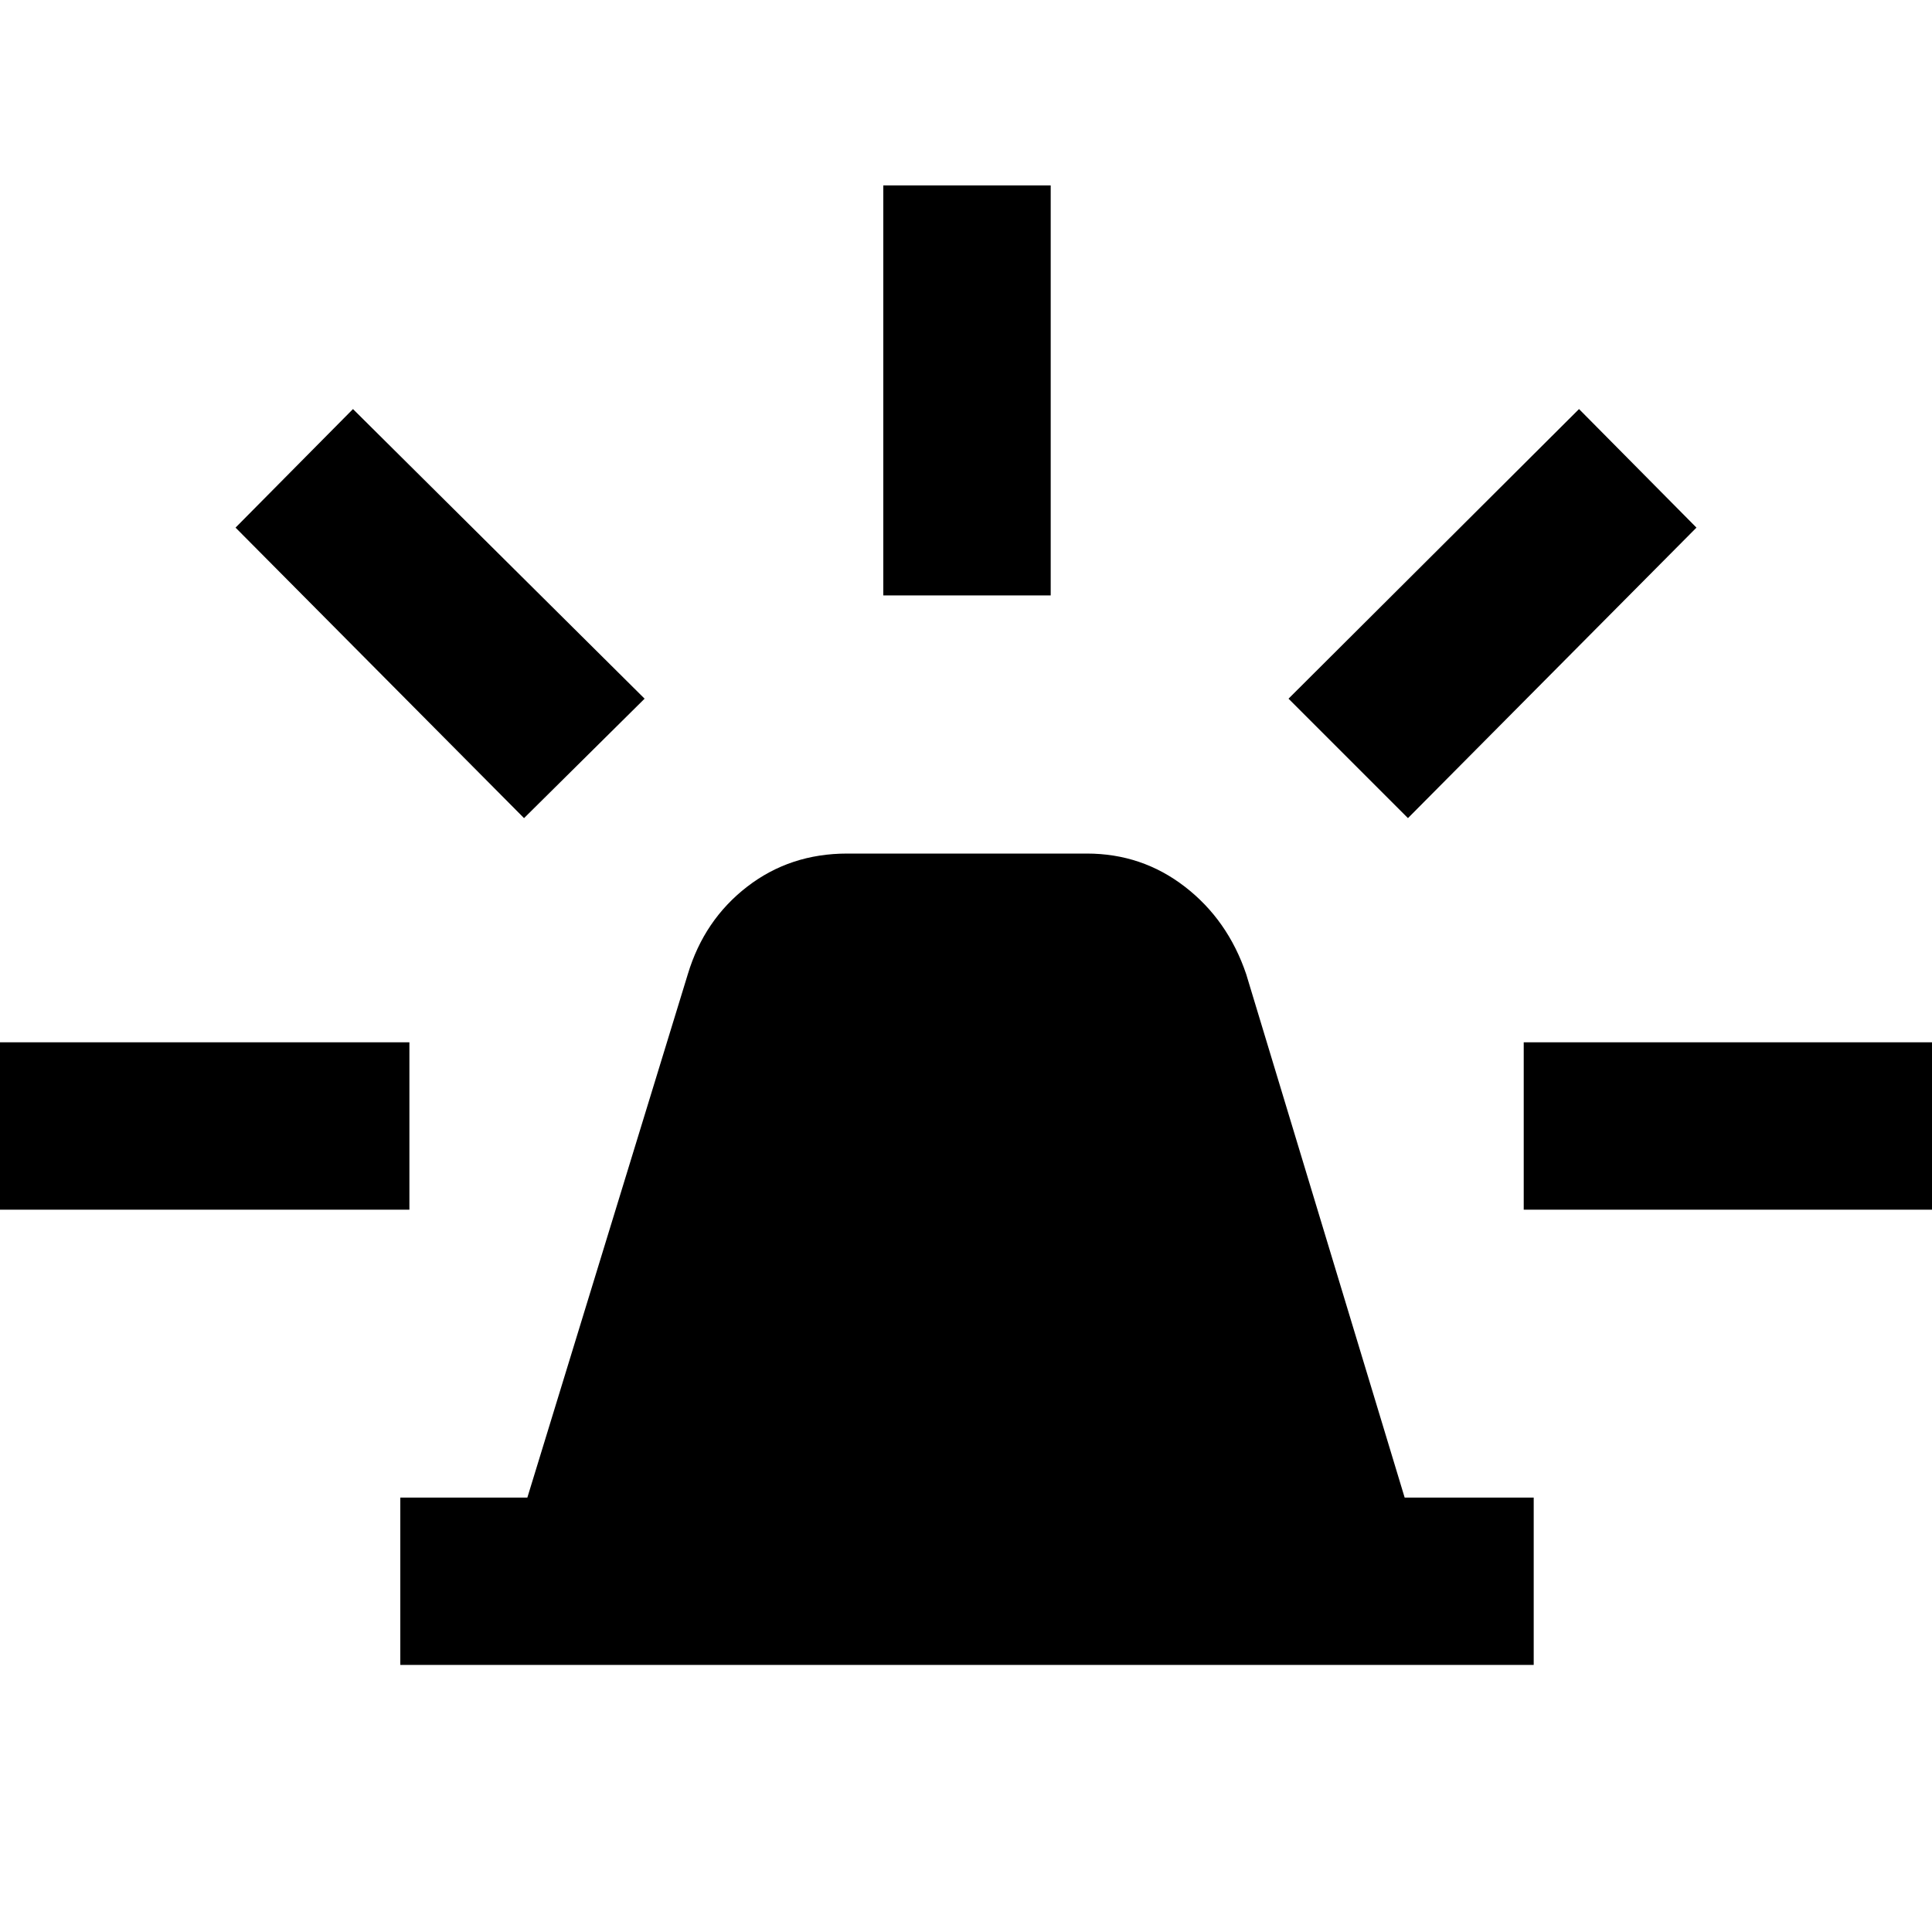 <svg xmlns="http://www.w3.org/2000/svg" height="48" viewBox="0 -960 960 960" width="48"><path d="M198.91-132.7v-83.17h63.13l79.74-260.09q8.13-26.95 29.46-43.43t49.72-16.48h119.08q27.39 0 48.72 16.48t30.46 43.43l78.74 260.09h64.13v83.17H198.91Zm240-531.43v-203.74h83.18v203.74h-83.18Zm260.7 110.65-59.35-59.35 144.35-143.91 58.35 58.91-143.35 144.35Zm57.52 194.57v-83.18h203.18v83.18H757.13ZM260.39-553.48 117.04-697.83l58.35-58.91L320.3-612.83l-59.91 59.35ZM-.31-358.91v-83.18h203.74v83.18H-.31Z"/></svg>
